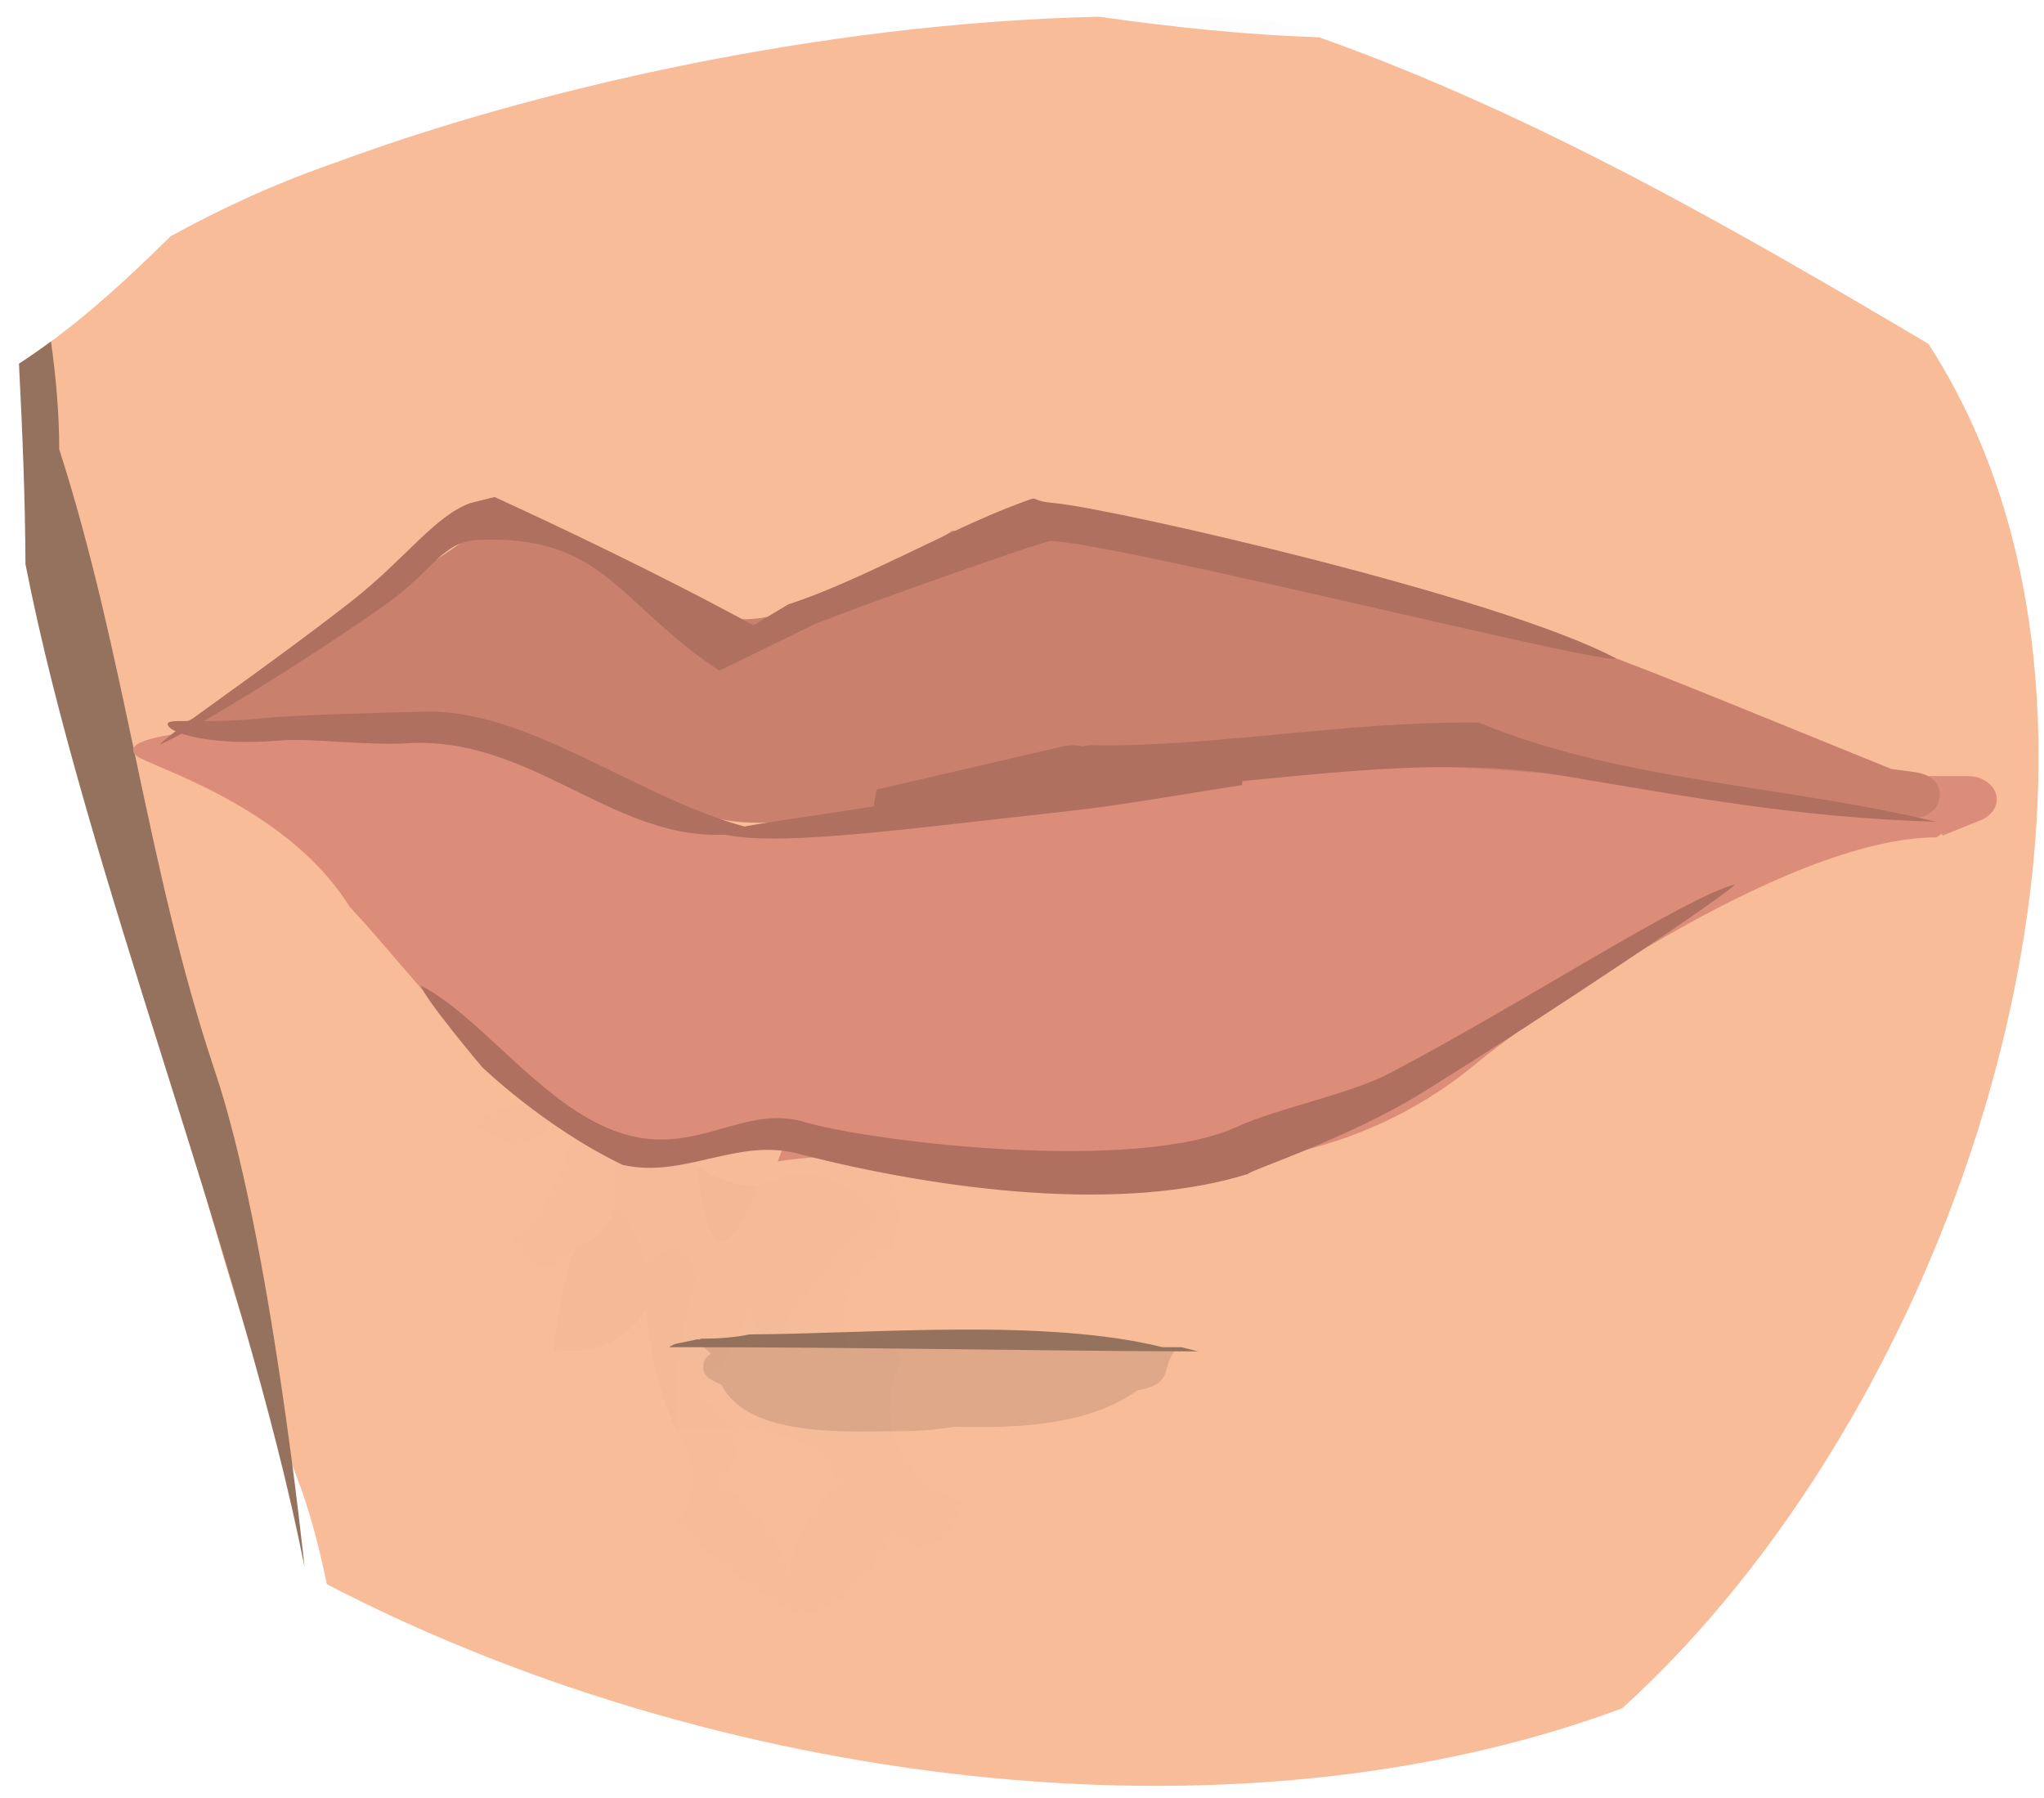 <svg width="83" height="73" viewBox="0 0 83 73" fill="none" xmlns="http://www.w3.org/2000/svg">
<path d="M3.857 30.383C5.475 38.358 9.083 52.37 12.032 59.922C12.546 61.237 12.944 62.736 13.273 64.326C28.816 72.414 49.918 75.301 65.874 69.364C79.144 57.318 87.001 33.6 80.395 17.923C79.794 16.497 79.094 15.178 78.304 13.959C70.55 9.372 62.44 4.672 53.567 1.514C50.688 1.423 47.694 1.113 44.622 0.679C33.11 0.944 21.487 3.703 13.724 6.565C11.313 7.398 9.059 8.418 6.928 9.594C5.119 11.379 3.254 13.092 1.204 14.482C1.701 19.216 2.282 24.082 3.857 30.383Z" fill="#F8BC99"/>
<path d="M1.034 22.906C3.488 35.429 9.881 51.083 12.365 63.621C12.365 63.621 10.979 50.081 8.688 43.375C5.937 35.123 5.096 26.611 2.405 18.243C2.405 16.786 2.273 15.325 2.07 13.864C1.645 14.179 1.212 14.48 0.77 14.766C0.908 17.473 1.023 20.186 1.034 22.906Z" fill="#95725D"/>
<path d="M44.166 54.55C43.335 54.407 42.646 54.575 41.687 54.61C41.421 54.473 41.048 54.666 40.714 54.55C38.272 54.464 35.836 54.333 33.335 54.333C32.053 54.333 32.335 54.361 31.067 54.519C33.624 53.899 30.428 54.332 30.426 54.333L29.972 54.519C29.981 54.229 28.547 54.538 28.391 54.55L28.878 54.97C28.688 55.063 28.556 55.263 28.556 55.495C28.556 55.727 28.688 55.927 28.878 56.02L29.305 56.241C30.425 58.435 34.625 58.109 36.708 58.109C37.413 58.109 38.093 58.041 38.757 57.932C41.412 57.998 44.193 57.865 46.172 56.465C47.756 56.158 47.073 55.561 47.764 54.781C46.398 54.781 46.662 54.781 46.31 54.519C45.552 54.573 44.814 54.423 44.166 54.55Z" fill="#DEA889"/>
<path d="M47.975 54.702C47.72 54.702 47.464 54.702 47.209 54.702C42.41 53.517 35.483 54.153 30.435 54.183C29.806 54.313 29.13 54.358 28.468 54.358L28.373 54.403L28.358 54.375L27.53 54.546C27.387 54.574 27.263 54.629 27.174 54.702C27.456 54.702 27.737 54.702 28.018 54.702C34.884 54.702 41.772 54.852 48.658 54.874L47.975 54.702Z" fill="#95725D"/>
<path opacity="0.01" d="M53.567 1.51C52.92 1.28 52.269 1.058 51.613 0.844C49.31 0.671 46.969 0.622 44.623 0.676C47.695 1.11 50.688 1.419 53.567 1.51Z" fill="black"/>
<path opacity="0.01" fill-rule="evenodd" clip-rule="evenodd" d="M42.382 28.312C41.264 28.871 41.264 28.871 42.382 28.312Z" fill="black"/>
<path opacity="0.01" fill-rule="evenodd" clip-rule="evenodd" d="M41.554 40.734C43.827 41.218 45.76 42.323 47.351 44.047C49.707 41.109 48.878 39.453 44.867 39.078C43.81 38.156 43.81 37.327 44.867 36.593C45.733 33.05 44.491 30.842 41.14 29.968C40.01 30.873 39.733 31.977 40.312 33.281C41.158 33.988 41.848 34.816 42.382 35.765C42.18 37.463 41.904 39.12 41.554 40.734Z" fill="#101010"/>
<path opacity="0.01" fill-rule="evenodd" clip-rule="evenodd" d="M23.334 44.876C23.294 47.028 22.466 48.822 20.85 50.259C21.556 51.69 22.384 51.828 23.334 50.673C23.334 49.569 23.887 49.016 24.991 49.016C24.858 47.609 24.996 46.229 25.405 44.876C25.635 45.634 26.049 46.186 26.647 46.532C27.577 45.491 28.129 45.767 28.304 47.36C29.041 47.865 29.87 48.141 30.788 48.188C32.609 47.216 34.266 47.63 35.757 49.431C33.954 50.899 32.436 52.693 31.202 54.814C30.926 54.261 30.65 53.71 30.374 53.157C30.01 54.462 29.32 55.567 28.304 56.47C28.919 57.035 29.471 57.587 29.96 58.126C29.132 58.126 28.304 58.126 27.476 58.126C28.37 59.406 28.37 60.648 27.476 61.853C28.958 63.289 30.614 64.531 32.445 65.58C34.301 65.139 35.543 64.035 36.172 62.267C37.507 63.196 38.474 62.782 39.07 61.025C36.362 59.762 35.534 57.83 36.586 55.228C35.962 53.996 35.272 53.858 34.515 54.814C33.909 52.987 34.462 51.607 36.172 50.673C36.664 49.514 36.526 48.41 35.758 47.36C36.051 46.514 36.604 45.961 37.414 45.704C38.139 45.812 38.692 45.537 39.07 44.876C37.966 43.772 37.966 42.667 39.07 41.563C37.987 40.63 36.882 40.63 35.758 41.563C34.732 41.82 34.732 42.234 35.758 42.805C34.058 43.575 32.816 44.818 32.031 46.532C31.89 44.476 32.581 42.682 34.101 41.149C32.008 40.059 32.008 39.093 34.101 38.25C34.643 36.913 35.057 35.532 35.343 34.109C36.501 33.653 37.606 33.377 38.656 33.281C38.914 31.579 39.328 29.922 39.898 28.312C39.643 27.643 39.229 27.091 38.656 26.656C37.828 27.76 37 27.76 36.172 26.656C34.377 28.45 32.583 30.244 30.788 32.039C31.221 32.504 31.497 33.056 31.617 33.695C30.136 35.81 29.169 38.156 28.718 40.735C27.849 39.892 26.883 39.754 25.82 40.321C25.415 42.15 24.586 43.668 23.334 44.876ZM26.647 46.532C27.2 46.808 27.751 47.084 28.304 47.36C28.129 45.767 27.577 45.491 26.647 46.532ZM28.304 47.36C28.684 51.108 29.512 51.383 30.788 48.188C29.87 48.141 29.041 47.865 28.304 47.36ZM23.334 50.673C23.334 49.569 23.887 49.016 24.991 49.016C24.715 49.845 24.163 50.397 23.334 50.673ZM29.96 58.126C30.031 58.951 29.755 59.641 29.132 60.197C30.588 61.031 31.555 62.274 32.03 63.923C32.256 62.409 32.947 61.166 34.101 60.197C33.176 58.63 31.795 57.94 29.96 58.126Z" fill="#161616"/>
<path opacity="0.01" fill-rule="evenodd" clip-rule="evenodd" d="M44.892 36.592C45.633 38.425 47.005 39.248 49.008 39.062C49.008 38.238 49.008 37.415 49.008 36.592C47.477 36.122 46.104 36.122 44.892 36.592Z" fill="black"/>
<path opacity="0.01" fill-rule="evenodd" clip-rule="evenodd" d="M35.756 41.563C36.881 40.63 37.986 40.63 39.069 41.563C37.965 42.666 37.965 43.771 39.069 44.875C38.691 45.536 38.138 45.812 37.413 45.703C39.523 47.867 41.456 47.729 43.21 45.289C42.571 44.278 41.742 43.45 40.725 42.805C41.348 42.249 41.625 41.559 41.554 40.734C39.226 39.345 37.294 39.62 35.756 41.563Z" fill="#030303"/>
<path opacity="0.01" fill-rule="evenodd" clip-rule="evenodd" d="M22.513 44.861C22.787 44.861 23.061 44.861 23.334 44.861C23.061 42.672 22.787 42.672 22.513 44.861Z" fill="black"/>
<path opacity="0.01" fill-rule="evenodd" clip-rule="evenodd" d="M22.506 44.875C21.289 44.659 20.192 44.933 19.213 45.698C19.762 45.972 20.31 46.247 20.859 46.521C21.858 46.318 22.407 45.769 22.506 44.875Z" fill="black"/>
<path opacity="0.012" fill-rule="evenodd" clip-rule="evenodd" d="M24.991 49.017C25.627 49.648 26.041 50.477 26.233 51.501C27.19 50.264 27.881 50.403 28.303 51.915C27.623 53.931 27.346 56.001 27.475 58.126C28.303 58.126 29.132 58.126 29.96 58.126C29.47 57.587 28.919 57.035 28.303 56.47C29.32 55.567 30.009 54.462 30.374 53.157C30.65 53.71 30.926 54.261 31.202 54.814C32.436 52.693 33.954 50.899 35.757 49.43C34.265 47.63 32.609 47.216 30.788 48.188C29.512 51.383 28.683 51.108 28.303 47.36C27.751 47.084 27.199 46.808 26.647 46.532C26.049 46.186 25.635 45.634 25.405 44.876C24.995 46.229 24.858 47.609 24.991 49.017ZM30.788 48.188C29.512 51.383 28.683 51.108 28.303 47.36C29.041 47.865 29.869 48.141 30.788 48.188Z" fill="#484848"/>
<path opacity="0.016" fill-rule="evenodd" clip-rule="evenodd" d="M24.991 49.017C24.715 49.845 24.163 50.397 23.335 50.673C22.889 52.012 22.613 53.393 22.506 54.814C24.122 55.04 25.365 54.488 26.233 53.157C26.392 54.986 26.806 56.642 27.476 58.127C27.346 56.002 27.623 53.931 28.304 51.915C27.881 50.403 27.191 50.265 26.233 51.501C26.041 50.477 25.627 49.648 24.991 49.017Z" fill="#1E1E1E"/>
<path d="M50.555 30.906C50.87 28.476 51.297 26.081 51.83 23.726C47.433 22.542 43.003 21.388 38.658 21.557C38.658 21.557 32.051 25.89 29.473 25.029C24.714 23.438 21.682 20.865 19.406 21.651C18.162 22.195 10.787 28.036 7.413 29.356C8.61 30.398 5.817 28.421 19.227 29.594C29.464 33.502 28.662 33.428 31.852 33.406C35.076 33.549 44.596 31.984 50.555 30.906Z" fill="#C9816E"/>
<path d="M37.848 31.54C37.087 31.54 36.344 31.695 35.614 31.898C34.804 37.182 33.441 42.288 31.583 47.159C39.983 45.854 51.197 50.528 60.056 43.095C61.687 41.727 72.387 34.001 78.638 34.001L78.844 33.851L78.891 33.927L80.417 33.308C80.809 33.157 81.081 32.832 81.081 32.456C81.081 31.936 80.561 31.514 79.92 31.514H77.597V31.582C69.155 30.181 60.837 30.259 52.05 30.259C47.268 30.259 42.131 29.803 37.848 31.54Z" fill="#DC8D79"/>
<path d="M41.596 21.98C39.871 22.479 38.147 22.979 36.422 23.479C36.275 27.198 35.856 30.85 35.184 34.415C36.797 34.207 38.461 33.799 40.223 33.125C52.79 29.659 63.291 31.285 76.07 33.032C76.149 33.064 76.227 33.096 76.305 33.127L77.376 33.21C77.387 33.211 77.397 33.212 77.408 33.214C77.408 33.214 77.464 33.221 77.553 33.223L77.599 33.227C77.599 33.227 77.646 33.227 77.721 33.219C77.95 33.203 78.257 33.139 78.479 32.93C78.627 32.803 78.739 32.622 78.757 32.362C78.791 32.104 78.718 31.91 78.598 31.765C78.421 31.53 78.131 31.426 77.909 31.38C77.836 31.362 77.79 31.356 77.79 31.356C77.458 31.311 77.128 31.266 76.799 31.222C75.949 30.877 75.098 30.532 74.247 30.187C63.858 25.974 54.733 21.925 42.761 21.925C42.761 21.925 42.733 21.925 42.685 21.928L41.596 21.98Z" fill="#C9816E"/>
<path d="M41.308 30.736C39.401 31.178 37.494 31.62 35.587 32.062C35.481 32.745 35.365 33.424 35.241 34.101C38.069 33.446 41.537 32.642 43.852 32.106C43.852 32.106 43.877 32.1 43.919 32.087C44.133 32.142 44.307 32.142 44.307 32.142C50.238 32.06 57.263 30.464 63.395 31.489C68.771 32.388 73.083 33.201 78.613 33.367C72.488 31.877 65.883 31.746 60.049 29.343C54.754 29.261 49.222 30.355 44.307 30.258C44.307 30.258 44.149 30.259 43.949 30.306C43.577 30.21 43.214 30.294 43.214 30.294L41.308 30.736Z" fill="#AF7060"/>
<path d="M48.492 47.868C50.416 47.215 57.321 42.457 59.371 41.925C59.263 40.241 49.907 42.743 49.907 41.033C49.907 37.835 50.1 34.682 50.474 31.585C45.55 32.083 39.735 32.678 35.902 32.813C30.371 33.969 26.39 34.829 22.505 30.684C21.037 30.195 18.402 30.466 16.526 29.903C14.335 29.246 4.113 29.442 5.538 30.684C6.032 31.115 11.628 32.694 14.188 36.804C17.338 40.202 20.642 45.046 24.965 46.394C28.061 47.358 29.366 45.135 32.108 45.5C37.498 46.216 42.383 48.083 48.492 47.868Z" fill="#DC8D79"/>
<path d="M19.099 20.427C17.645 20.956 16.44 22.713 14.294 24.396C10.826 27.114 6.486 30.034 6.513 30.227C7.717 29.704 12.553 26.76 15.69 24.523C17.669 23.112 17.935 21.983 19.456 21.921C24.558 21.714 25.143 24.568 29.214 27.233L33.098 25.333C36.335 24.079 42.471 21.952 42.65 21.966C45.375 22.04 65.514 27.12 65.609 26.728C60.846 24.2 45.066 20.624 42.82 20.428C41.599 20.322 42.422 20.058 41.317 20.468C38.568 21.488 34.835 23.634 32.005 24.542L30.593 25.389C26.749 23.294 22.392 21.236 20.083 20.181L19.099 20.427Z" fill="#AF7060"/>
<path d="M17.086 40.014C17.216 40.528 19.569 43.32 19.569 43.32C19.569 43.32 22.08 45.758 25.277 47.297C27.776 47.87 29.902 46.198 32.377 46.837C38.355 48.38 45.649 49.247 50.691 47.662C50.682 47.542 54.689 46.265 57.782 44.349C62.755 41.269 70.443 36.111 70.432 35.916C68.341 36.48 61.919 40.693 56.45 43.568C54.804 44.433 51.909 44.985 50.227 45.755C46.106 47.64 35.464 46.382 32.632 45.55C30.317 44.87 28.436 46.765 25.704 46.143C22.329 45.375 19.742 41.394 17.086 40.014Z" fill="#AF7060"/>
<path d="M43.475 32.924C45.673 32.681 48.271 32.203 50.432 31.881C50.507 31.241 50.589 30.603 50.68 29.968C50.406 29.98 50.127 29.992 49.844 30.006C49.714 30.04 45.574 30.733 40.962 31.716C34.74 33.041 30.948 33.287 29.121 33.811C31.239 34.434 36.15 33.732 43.475 32.924Z" fill="#AF7060"/>
<path d="M17.072 28.9C16.009 28.926 12.102 29.02 10.764 29.154C7.94 29.437 6.668 29.101 6.82 29.45C6.991 29.839 8.803 30.296 11.399 30.065C12.622 29.957 14.965 30.302 16.724 30.169C22.128 29.977 25.54 34.938 30.768 33.698C26.086 32.621 21.497 28.688 17.072 28.9Z" fill="#AF7060"/>
</svg>
